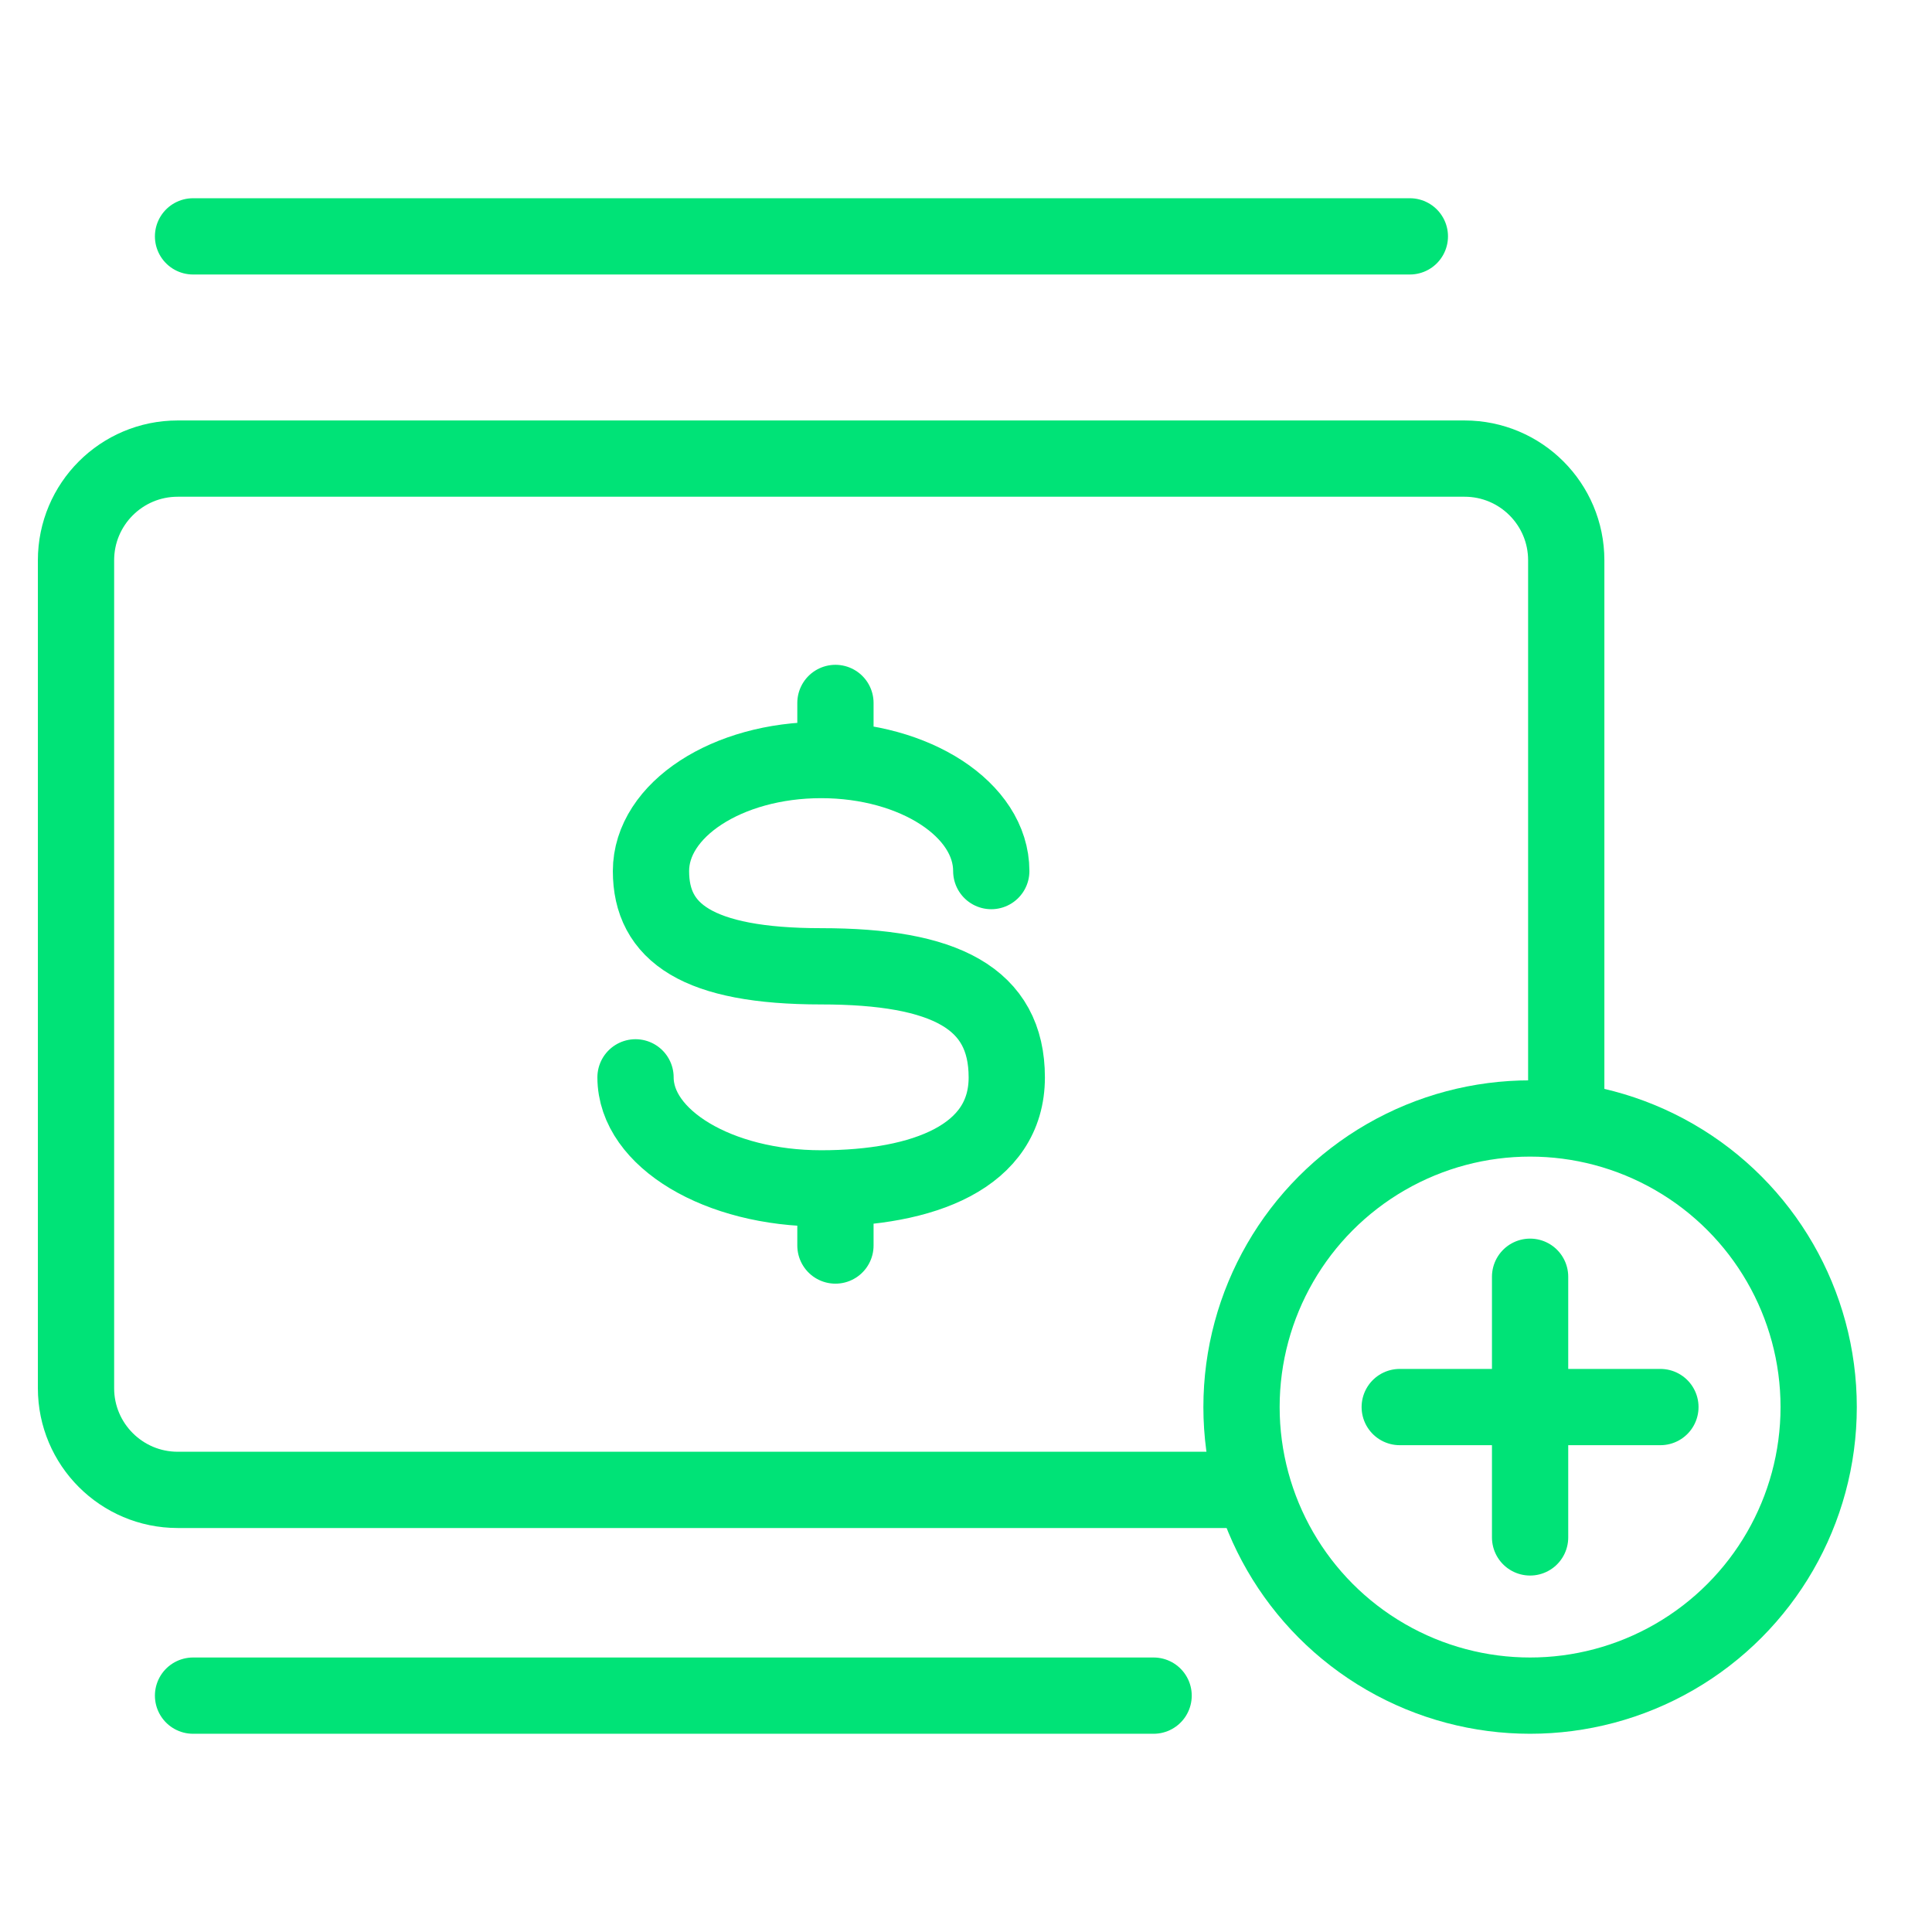 <svg width="38" height="38" viewBox="0 0 38 38" fill="none" xmlns="http://www.w3.org/2000/svg">
<path d="M30.806 21.433V11.02C30.806 9.915 29.911 9.02 28.806 9.02H3.495C2.391 9.02 1.495 9.915 1.495 11.02V27.304C1.495 28.408 2.391 29.304 3.495 29.304H24.197" stroke="#00E377" stroke-width="1.5"/>
<path d="M19.497 17.133C19.497 15.926 17.999 14.949 16.151 14.949C14.303 14.949 12.804 15.927 12.804 17.133C12.804 18.34 13.717 19.006 16.151 19.006C18.585 19.006 19.802 19.63 19.802 21.191C19.802 22.75 18.167 23.374 16.151 23.374C14.134 23.374 12.5 22.396 12.5 21.19M16.432 13.826V14.786M16.432 24.498V23.537" stroke="#00E377" stroke-width="1.5" stroke-linecap="round"/>
<circle cx="30.095" cy="27.675" r="5.676" stroke="#00E377" stroke-width="1.5"/>
<path d="M30.095 25.112V30.239" stroke="#00E377" stroke-width="1.5" stroke-linecap="round" stroke-linejoin="round"/>
<path d="M32.658 27.675L27.531 27.675" stroke="#00E377" stroke-width="1.5" stroke-linecap="round" stroke-linejoin="round"/>
<path d="M3.797 4.649H27.73" stroke="#00E377" stroke-width="1.5" stroke-linecap="round" stroke-linejoin="round"/>
<path d="M3.797 33.351H22.69" stroke="#00E377" stroke-width="1.5" stroke-linecap="round" stroke-linejoin="round"/>
</svg>

